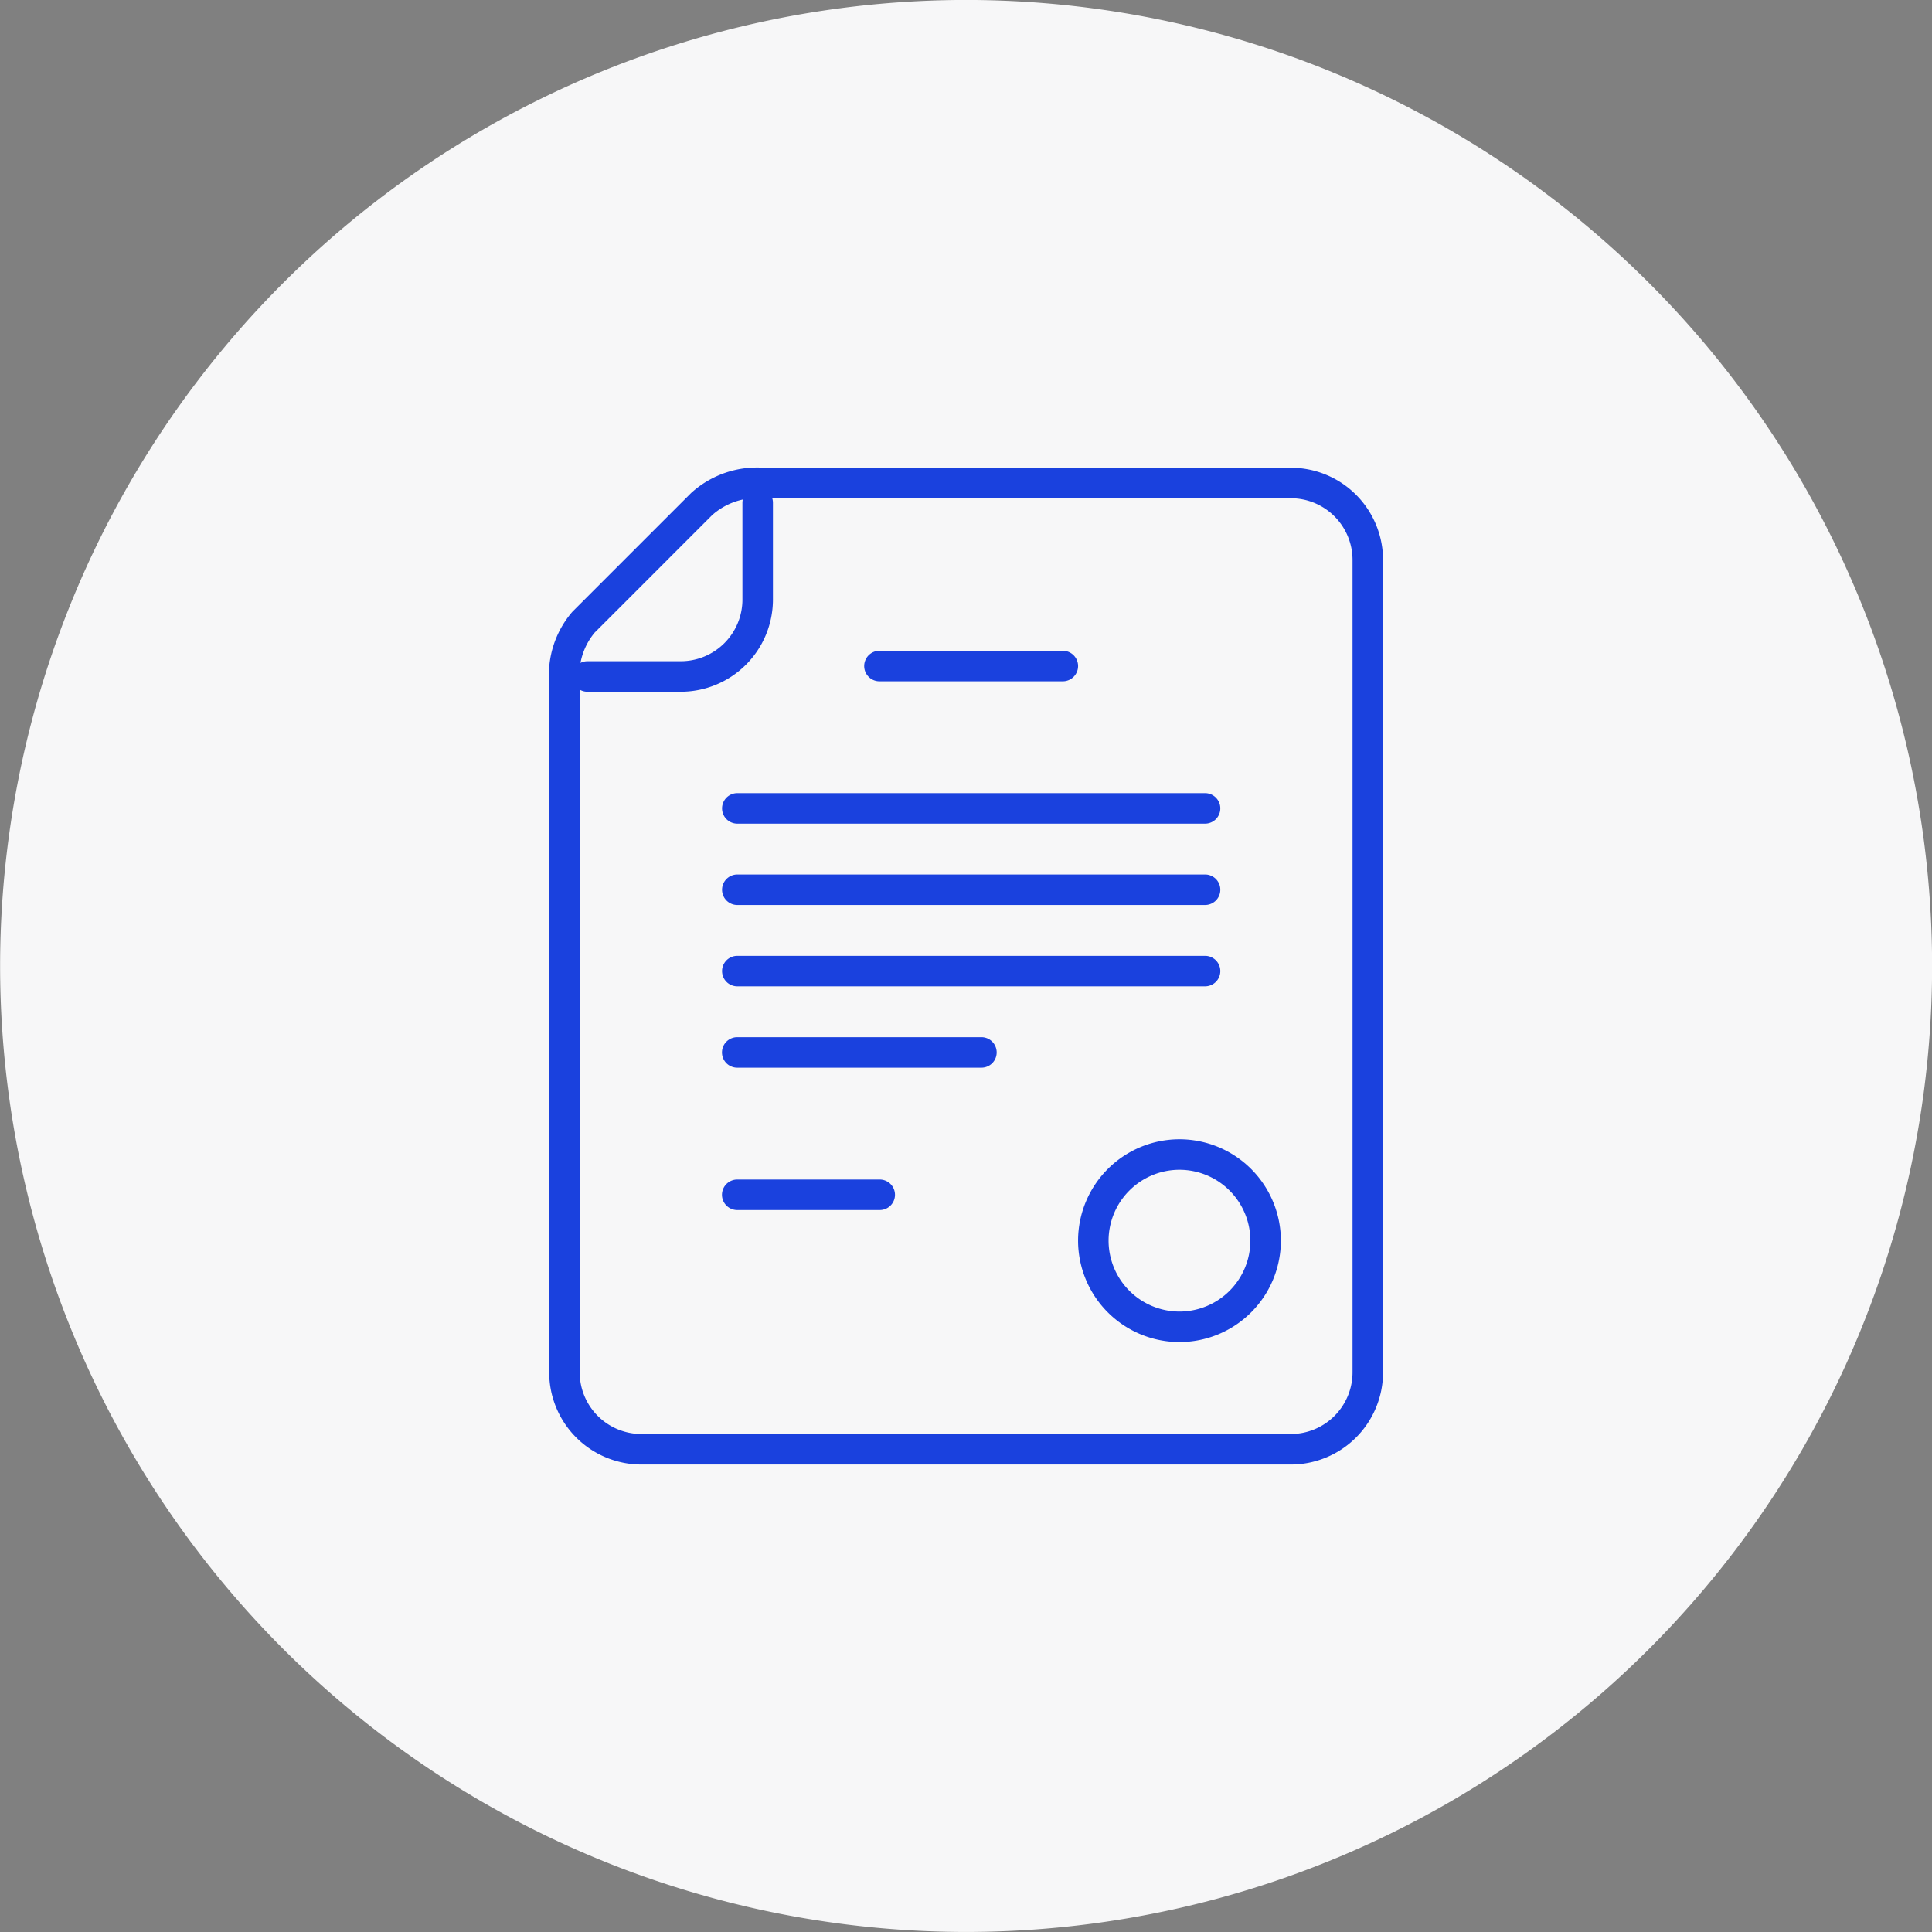 <svg width="95" height="95" fill="none" xmlns="http://www.w3.org/2000/svg"><rect width="100%" height="100%" fill="#808080" stroke="none"/><path fill-rule="evenodd" clip-rule="evenodd" d="M47.505-.002a47.518 47.518 0 0147.5 47.5 47.518 47.518 0 01-47.5 47.5 47.518 47.518 0 01-47.5-47.5 47.518 47.518 0 0147.5-47.5z" fill="#F7F7F8"/><path fill-rule="evenodd" clip-rule="evenodd" d="M27.755 33.531a4.002 4.002 0 01.937-2.937l5.813-5.813a4.076 4.076 0 013.031-1.031h25.94a3.784 3.784 0 013.781 3.781v39.951a3.784 3.784 0 01-3.781 3.781h-31.94a3.784 3.784 0 01-3.781-3.781V33.531z" fill="#F7F7F8" stroke="#1A41DE" stroke-width="1.5" stroke-miterlimit="79.84" stroke-linejoin="round"/><path d="M36.255 39.75h23m-23 4h23m-23.004 8h12.007m-12.003-4h23m-16.011-15h9.017m-16.01 26h7.007m-6.001-34.028v4.76a3.784 3.784 0 01-3.78 3.781h-4.594" stroke="#1A41DE" stroke-width="1.5" stroke-miterlimit="79.84" stroke-linecap="round" stroke-linejoin="round"/><path clip-rule="evenodd" d="M57.997 56.77a4.24 4.24 0 014.236 4.236 4.24 4.24 0 01-4.236 4.236 4.24 4.24 0 01-4.236-4.236 4.239 4.239 0 014.236-4.236z" stroke="#1A41DE" stroke-width="1.5" stroke-miterlimit="79.84"/></svg>